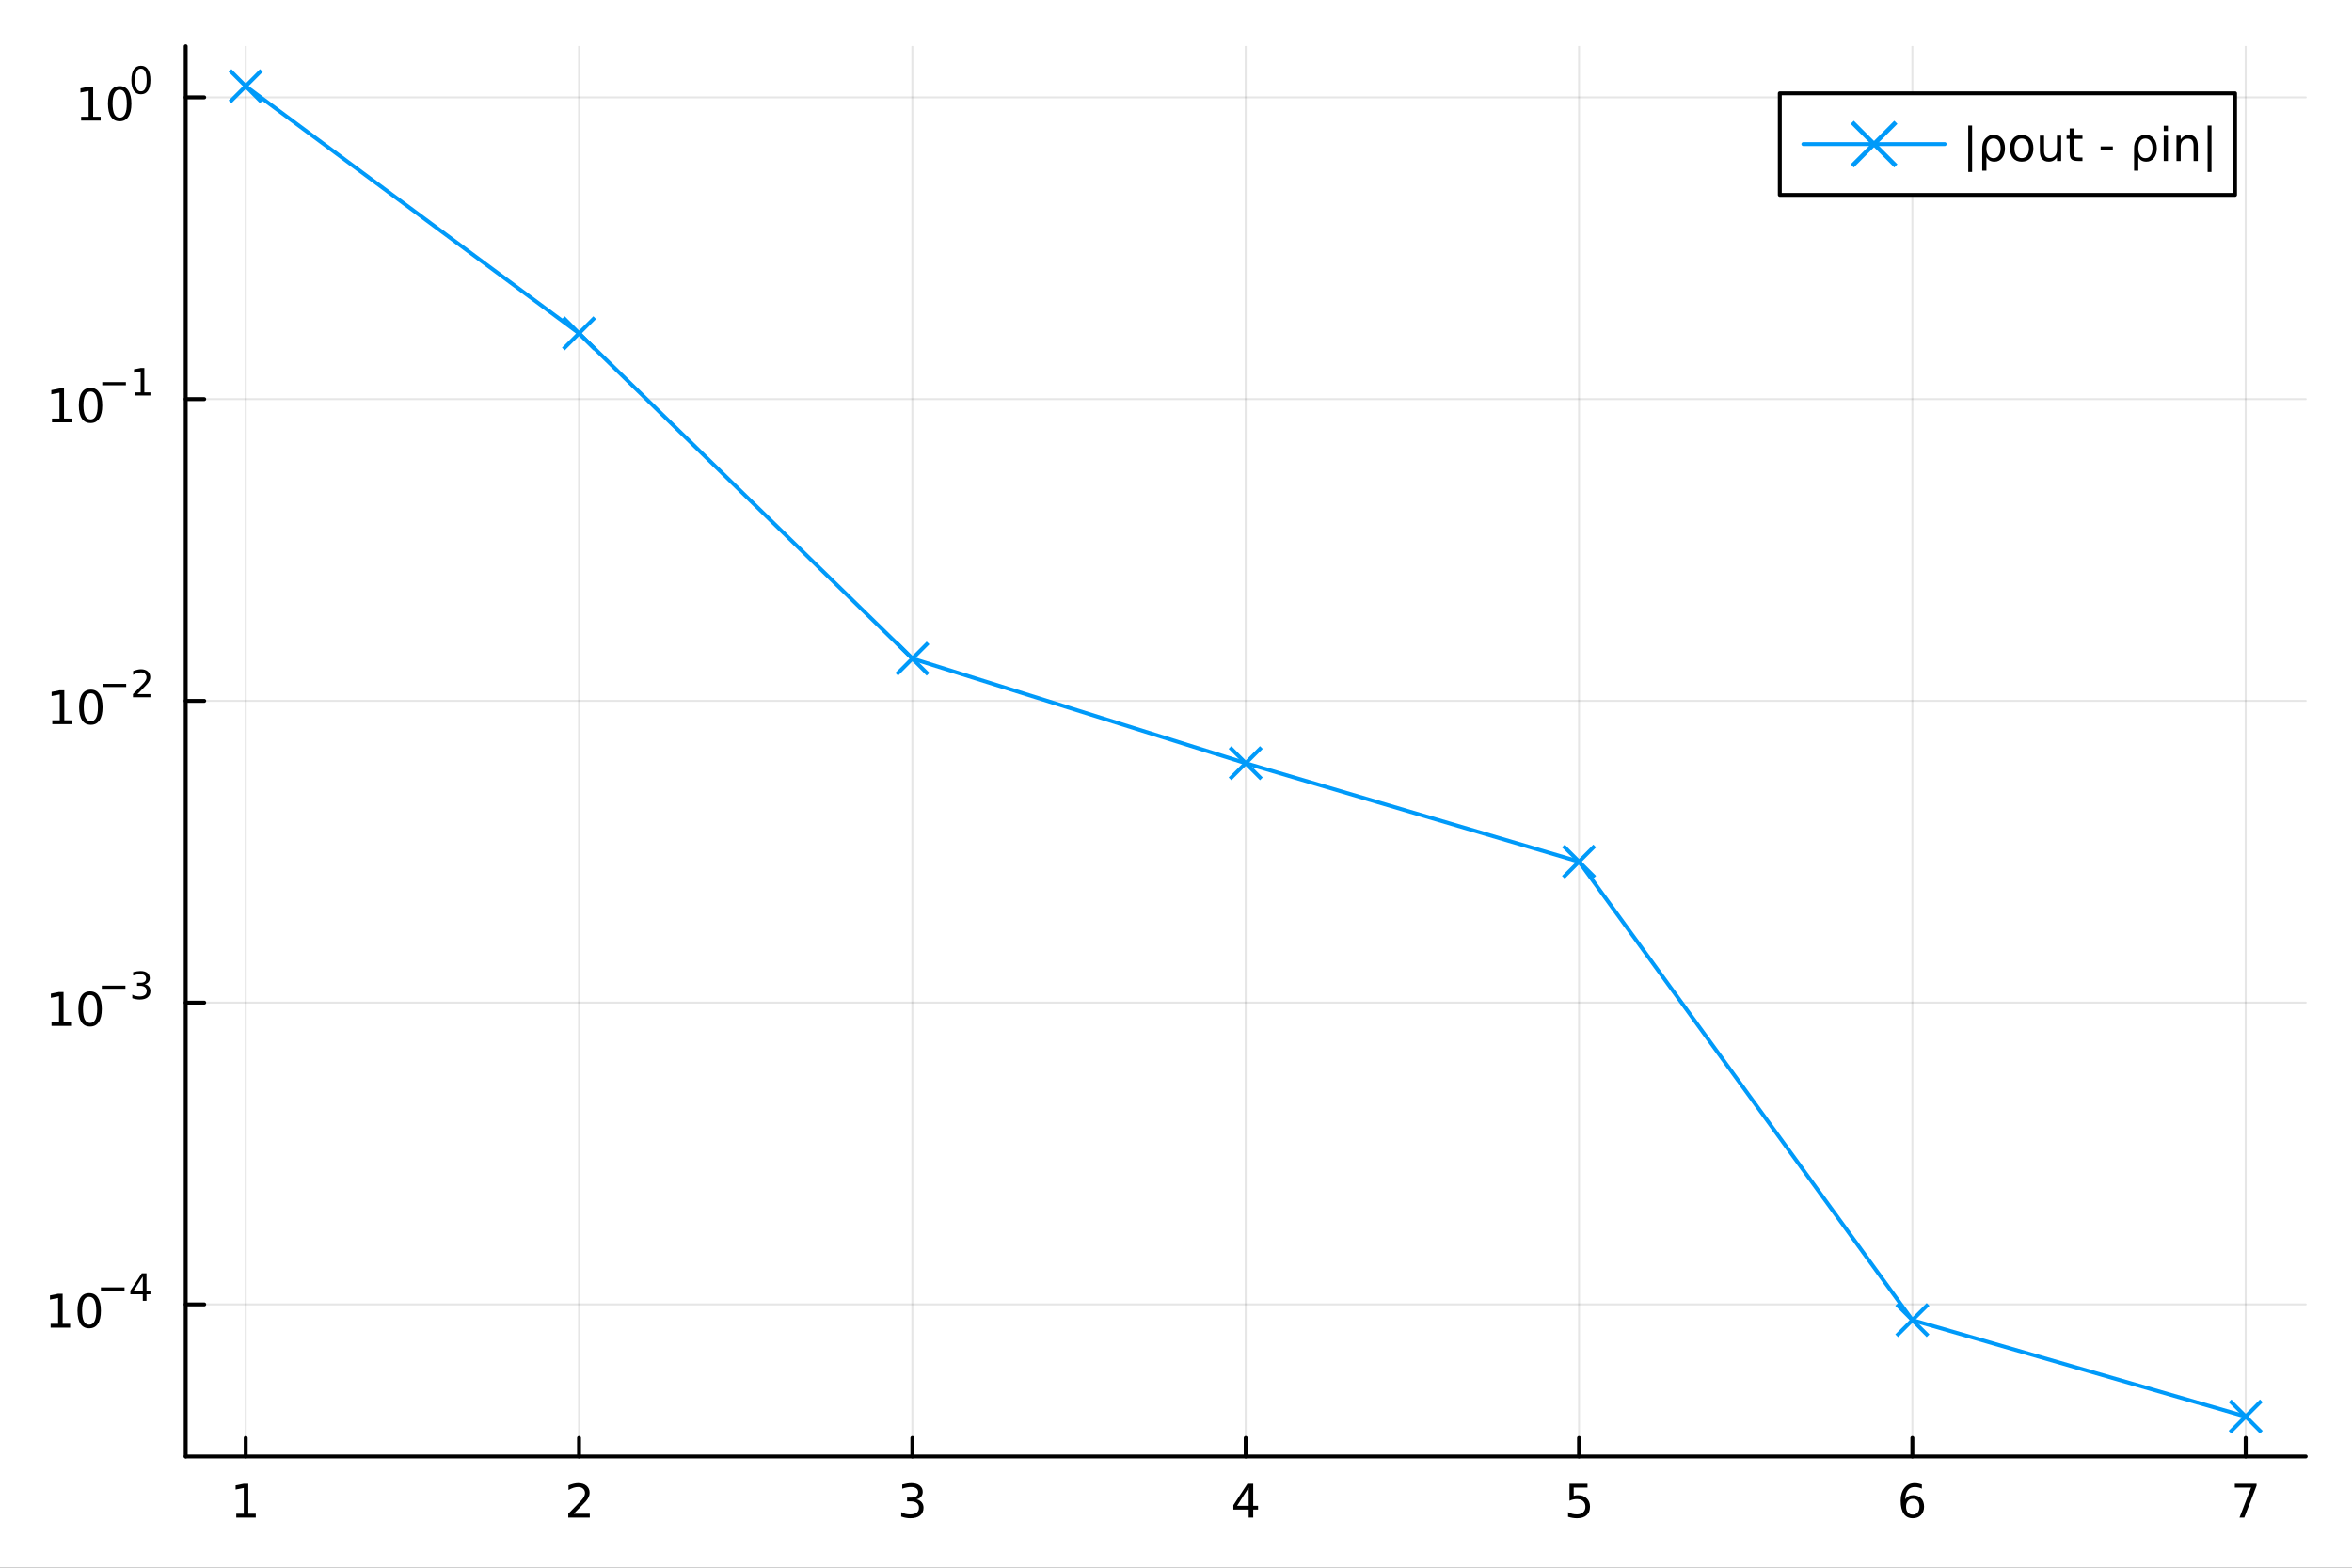 <?xml version="1.0" encoding="utf-8"?>
<svg xmlns="http://www.w3.org/2000/svg" xmlns:xlink="http://www.w3.org/1999/xlink" width="600" height="400" viewBox="0 0 2400 1600">
<rect x="0" y="0" width="2400" height="1600" fill="#333333" stroke="none"/>
<defs>
  <clipPath id="clip110">
    <rect x="0" y="0" width="2400" height="1600"/>
  </clipPath>
</defs>
<path clip-path="url(#clip110)" d="M0 1600 L2400 1600 L2400 0 L0 0  Z" fill="#ffffff" fill-rule="evenodd" fill-opacity="1"/>
<defs>
  <clipPath id="clip111">
    <rect x="480" y="0" width="1681" height="1600"/>
  </clipPath>
</defs>
<path clip-path="url(#clip110)" d="M189.496 1486.45 L2352.76 1486.45 L2352.76 47.244 L189.496 47.244  Z" fill="#ffffff" fill-rule="evenodd" fill-opacity="1"/>
<defs>
  <clipPath id="clip112">
    <rect x="189" y="47" width="2164" height="1440"/>
  </clipPath>
</defs>
<polyline clip-path="url(#clip112)" style="stroke:#000000; stroke-linecap:round; stroke-linejoin:round; stroke-width:2; stroke-opacity:0.1; fill:none" points="250.72,1486.45 250.72,47.244 "/>
<polyline clip-path="url(#clip112)" style="stroke:#000000; stroke-linecap:round; stroke-linejoin:round; stroke-width:2; stroke-opacity:0.1; fill:none" points="590.855,1486.45 590.855,47.244 "/>
<polyline clip-path="url(#clip112)" style="stroke:#000000; stroke-linecap:round; stroke-linejoin:round; stroke-width:2; stroke-opacity:0.1; fill:none" points="930.991,1486.45 930.991,47.244 "/>
<polyline clip-path="url(#clip112)" style="stroke:#000000; stroke-linecap:round; stroke-linejoin:round; stroke-width:2; stroke-opacity:0.1; fill:none" points="1271.13,1486.45 1271.13,47.244 "/>
<polyline clip-path="url(#clip112)" style="stroke:#000000; stroke-linecap:round; stroke-linejoin:round; stroke-width:2; stroke-opacity:0.1; fill:none" points="1611.26,1486.45 1611.26,47.244 "/>
<polyline clip-path="url(#clip112)" style="stroke:#000000; stroke-linecap:round; stroke-linejoin:round; stroke-width:2; stroke-opacity:0.1; fill:none" points="1951.4,1486.45 1951.4,47.244 "/>
<polyline clip-path="url(#clip112)" style="stroke:#000000; stroke-linecap:round; stroke-linejoin:round; stroke-width:2; stroke-opacity:0.1; fill:none" points="2291.53,1486.45 2291.53,47.244 "/>
<polyline clip-path="url(#clip110)" style="stroke:#000000; stroke-linecap:round; stroke-linejoin:round; stroke-width:4; stroke-opacity:1; fill:none" points="189.496,1486.45 2352.76,1486.45 "/>
<polyline clip-path="url(#clip110)" style="stroke:#000000; stroke-linecap:round; stroke-linejoin:round; stroke-width:4; stroke-opacity:1; fill:none" points="250.72,1486.45 250.72,1467.55 "/>
<polyline clip-path="url(#clip110)" style="stroke:#000000; stroke-linecap:round; stroke-linejoin:round; stroke-width:4; stroke-opacity:1; fill:none" points="590.855,1486.45 590.855,1467.55 "/>
<polyline clip-path="url(#clip110)" style="stroke:#000000; stroke-linecap:round; stroke-linejoin:round; stroke-width:4; stroke-opacity:1; fill:none" points="930.991,1486.45 930.991,1467.55 "/>
<polyline clip-path="url(#clip110)" style="stroke:#000000; stroke-linecap:round; stroke-linejoin:round; stroke-width:4; stroke-opacity:1; fill:none" points="1271.13,1486.45 1271.13,1467.55 "/>
<polyline clip-path="url(#clip110)" style="stroke:#000000; stroke-linecap:round; stroke-linejoin:round; stroke-width:4; stroke-opacity:1; fill:none" points="1611.26,1486.45 1611.26,1467.55 "/>
<polyline clip-path="url(#clip110)" style="stroke:#000000; stroke-linecap:round; stroke-linejoin:round; stroke-width:4; stroke-opacity:1; fill:none" points="1951.4,1486.45 1951.4,1467.55 "/>
<polyline clip-path="url(#clip110)" style="stroke:#000000; stroke-linecap:round; stroke-linejoin:round; stroke-width:4; stroke-opacity:1; fill:none" points="2291.53,1486.45 2291.53,1467.55 "/>
<path clip-path="url(#clip110)" d="M241.102 1544.91 L248.741 1544.91 L248.741 1518.55 L240.431 1520.21 L240.431 1515.95 L248.695 1514.29 L253.371 1514.29 L253.371 1544.91 L261.01 1544.91 L261.01 1548.85 L241.102 1548.85 L241.102 1544.91 Z" fill="#000000" fill-rule="nonzero" fill-opacity="1" /><path clip-path="url(#clip110)" d="M585.508 1544.91 L601.828 1544.91 L601.828 1548.85 L579.883 1548.85 L579.883 1544.91 Q582.545 1542.16 587.129 1537.53 Q591.735 1532.88 592.916 1531.53 Q595.161 1529.01 596.041 1527.27 Q596.943 1525.51 596.943 1523.82 Q596.943 1521.07 594.999 1519.33 Q593.078 1517.6 589.976 1517.6 Q587.777 1517.6 585.323 1518.36 Q582.893 1519.13 580.115 1520.68 L580.115 1515.95 Q582.939 1514.82 585.393 1514.24 Q587.846 1513.66 589.883 1513.66 Q595.254 1513.66 598.448 1516.35 Q601.642 1519.03 601.642 1523.52 Q601.642 1525.65 600.832 1527.57 Q600.045 1529.47 597.939 1532.07 Q597.36 1532.74 594.258 1535.95 Q591.156 1539.15 585.508 1544.91 Z" fill="#000000" fill-rule="nonzero" fill-opacity="1" /><path clip-path="url(#clip110)" d="M935.238 1530.21 Q938.595 1530.93 940.47 1533.2 Q942.368 1535.47 942.368 1538.8 Q942.368 1543.92 938.849 1546.72 Q935.331 1549.52 928.85 1549.52 Q926.674 1549.52 924.359 1549.08 Q922.067 1548.66 919.613 1547.81 L919.613 1543.29 Q921.558 1544.43 923.873 1545.01 Q926.187 1545.58 928.711 1545.58 Q933.109 1545.58 935.4 1543.85 Q937.715 1542.11 937.715 1538.8 Q937.715 1535.75 935.562 1534.03 Q933.433 1532.3 929.613 1532.3 L925.586 1532.3 L925.586 1528.45 L929.799 1528.45 Q933.248 1528.45 935.076 1527.09 Q936.905 1525.7 936.905 1523.11 Q936.905 1520.45 935.007 1519.03 Q933.132 1517.6 929.613 1517.6 Q927.692 1517.6 925.493 1518.01 Q923.294 1518.43 920.655 1519.31 L920.655 1515.14 Q923.317 1514.4 925.632 1514.03 Q927.97 1513.66 930.03 1513.66 Q935.354 1513.66 938.456 1516.09 Q941.558 1518.5 941.558 1522.62 Q941.558 1525.49 939.914 1527.48 Q938.271 1529.45 935.238 1530.21 Z" fill="#000000" fill-rule="nonzero" fill-opacity="1" /><path clip-path="url(#clip110)" d="M1274.14 1518.36 L1262.33 1536.81 L1274.14 1536.81 L1274.14 1518.36 M1272.91 1514.29 L1278.79 1514.29 L1278.79 1536.81 L1283.72 1536.81 L1283.72 1540.7 L1278.79 1540.7 L1278.79 1548.85 L1274.14 1548.85 L1274.14 1540.7 L1258.53 1540.7 L1258.53 1536.19 L1272.91 1514.29 Z" fill="#000000" fill-rule="nonzero" fill-opacity="1" /><path clip-path="url(#clip110)" d="M1601.54 1514.29 L1619.9 1514.29 L1619.9 1518.22 L1605.82 1518.22 L1605.82 1526.7 Q1606.84 1526.35 1607.86 1526.19 Q1608.88 1526 1609.9 1526 Q1615.68 1526 1619.06 1529.17 Q1622.44 1532.34 1622.44 1537.76 Q1622.44 1543.34 1618.97 1546.44 Q1615.5 1549.52 1609.18 1549.52 Q1607 1549.52 1604.73 1549.15 Q1602.49 1548.78 1600.08 1548.04 L1600.08 1543.34 Q1602.16 1544.47 1604.39 1545.03 Q1606.61 1545.58 1609.09 1545.58 Q1613.09 1545.58 1615.43 1543.48 Q1617.77 1541.37 1617.77 1537.76 Q1617.77 1534.15 1615.43 1532.04 Q1613.09 1529.94 1609.09 1529.94 Q1607.21 1529.94 1605.34 1530.35 Q1603.48 1530.77 1601.54 1531.65 L1601.54 1514.29 Z" fill="#000000" fill-rule="nonzero" fill-opacity="1" /><path clip-path="url(#clip110)" d="M1951.8 1529.7 Q1948.65 1529.7 1946.8 1531.86 Q1944.97 1534.01 1944.97 1537.76 Q1944.97 1541.49 1946.8 1543.66 Q1948.65 1545.82 1951.8 1545.82 Q1954.95 1545.82 1956.78 1543.66 Q1958.63 1541.49 1958.63 1537.76 Q1958.63 1534.01 1956.78 1531.86 Q1954.95 1529.7 1951.8 1529.7 M1961.08 1515.05 L1961.08 1519.31 Q1959.32 1518.48 1957.52 1518.04 Q1955.74 1517.6 1953.98 1517.6 Q1949.35 1517.6 1946.89 1520.72 Q1944.46 1523.85 1944.12 1530.17 Q1945.48 1528.15 1947.54 1527.09 Q1949.6 1526 1952.08 1526 Q1957.29 1526 1960.3 1529.17 Q1963.33 1532.32 1963.33 1537.76 Q1963.33 1543.08 1960.18 1546.3 Q1957.03 1549.52 1951.8 1549.52 Q1945.81 1549.52 1942.63 1544.94 Q1939.46 1540.33 1939.46 1531.6 Q1939.46 1523.41 1943.35 1518.55 Q1947.24 1513.66 1953.79 1513.66 Q1955.55 1513.66 1957.33 1514.01 Q1959.14 1514.36 1961.08 1515.05 Z" fill="#000000" fill-rule="nonzero" fill-opacity="1" /><path clip-path="url(#clip110)" d="M2280.42 1514.29 L2302.64 1514.29 L2302.64 1516.28 L2290.1 1548.85 L2285.21 1548.85 L2297.02 1518.22 L2280.42 1518.22 L2280.42 1514.29 Z" fill="#000000" fill-rule="nonzero" fill-opacity="1" /><polyline clip-path="url(#clip112)" style="stroke:#000000; stroke-linecap:round; stroke-linejoin:round; stroke-width:2; stroke-opacity:0.1; fill:none" points="189.496,1331.27 2352.76,1331.27 "/>
<polyline clip-path="url(#clip112)" style="stroke:#000000; stroke-linecap:round; stroke-linejoin:round; stroke-width:2; stroke-opacity:0.1; fill:none" points="189.496,1023.29 2352.76,1023.29 "/>
<polyline clip-path="url(#clip112)" style="stroke:#000000; stroke-linecap:round; stroke-linejoin:round; stroke-width:2; stroke-opacity:0.1; fill:none" points="189.496,715.315 2352.76,715.315 "/>
<polyline clip-path="url(#clip112)" style="stroke:#000000; stroke-linecap:round; stroke-linejoin:round; stroke-width:2; stroke-opacity:0.1; fill:none" points="189.496,407.337 2352.76,407.337 "/>
<polyline clip-path="url(#clip112)" style="stroke:#000000; stroke-linecap:round; stroke-linejoin:round; stroke-width:2; stroke-opacity:0.1; fill:none" points="189.496,99.359 2352.76,99.359 "/>
<polyline clip-path="url(#clip110)" style="stroke:#000000; stroke-linecap:round; stroke-linejoin:round; stroke-width:4; stroke-opacity:1; fill:none" points="189.496,1486.45 189.496,47.244 "/>
<polyline clip-path="url(#clip110)" style="stroke:#000000; stroke-linecap:round; stroke-linejoin:round; stroke-width:4; stroke-opacity:1; fill:none" points="189.496,1331.27 208.394,1331.27 "/>
<polyline clip-path="url(#clip110)" style="stroke:#000000; stroke-linecap:round; stroke-linejoin:round; stroke-width:4; stroke-opacity:1; fill:none" points="189.496,1023.29 208.394,1023.29 "/>
<polyline clip-path="url(#clip110)" style="stroke:#000000; stroke-linecap:round; stroke-linejoin:round; stroke-width:4; stroke-opacity:1; fill:none" points="189.496,715.315 208.394,715.315 "/>
<polyline clip-path="url(#clip110)" style="stroke:#000000; stroke-linecap:round; stroke-linejoin:round; stroke-width:4; stroke-opacity:1; fill:none" points="189.496,407.337 208.394,407.337 "/>
<polyline clip-path="url(#clip110)" style="stroke:#000000; stroke-linecap:round; stroke-linejoin:round; stroke-width:4; stroke-opacity:1; fill:none" points="189.496,99.359 208.394,99.359 "/>
<path clip-path="url(#clip110)" d="M51.663 1351.06 L59.302 1351.06 L59.302 1324.7 L50.992 1326.36 L50.992 1322.1 L59.256 1320.44 L63.932 1320.44 L63.932 1351.06 L71.571 1351.06 L71.571 1355 L51.663 1355 L51.663 1351.06 Z" fill="#000000" fill-rule="nonzero" fill-opacity="1" /><path clip-path="url(#clip110)" d="M91.015 1323.52 Q87.404 1323.52 85.575 1327.08 Q83.77 1330.62 83.77 1337.75 Q83.77 1344.86 85.575 1348.42 Q87.404 1351.97 91.015 1351.97 Q94.649 1351.97 96.455 1348.42 Q98.284 1344.86 98.284 1337.75 Q98.284 1330.62 96.455 1327.08 Q94.649 1323.52 91.015 1323.52 M91.015 1319.81 Q96.825 1319.81 99.881 1324.42 Q102.959 1329 102.959 1337.75 Q102.959 1346.48 99.881 1351.09 Q96.825 1355.67 91.015 1355.67 Q85.205 1355.67 82.126 1351.09 Q79.071 1346.48 79.071 1337.75 Q79.071 1329 82.126 1324.42 Q85.205 1319.81 91.015 1319.81 Z" fill="#000000" fill-rule="nonzero" fill-opacity="1" /><path clip-path="url(#clip110)" d="M102.959 1313.91 L127.071 1313.91 L127.071 1317.11 L102.959 1317.11 L102.959 1313.91 Z" fill="#000000" fill-rule="nonzero" fill-opacity="1" /><path clip-path="url(#clip110)" d="M145.71 1302.82 L136.118 1317.81 L145.71 1317.81 L145.71 1302.82 M144.713 1299.51 L149.49 1299.51 L149.49 1317.81 L153.496 1317.81 L153.496 1320.97 L149.49 1320.97 L149.49 1327.59 L145.71 1327.59 L145.71 1320.97 L133.033 1320.97 L133.033 1317.3 L144.713 1299.51 Z" fill="#000000" fill-rule="nonzero" fill-opacity="1" /><path clip-path="url(#clip110)" d="M52.585 1043.09 L60.224 1043.09 L60.224 1016.72 L51.914 1018.39 L51.914 1014.13 L60.178 1012.46 L64.853 1012.46 L64.853 1043.09 L72.492 1043.09 L72.492 1047.02 L52.585 1047.02 L52.585 1043.09 Z" fill="#000000" fill-rule="nonzero" fill-opacity="1" /><path clip-path="url(#clip110)" d="M91.937 1015.54 Q88.326 1015.54 86.497 1019.1 Q84.691 1022.65 84.691 1029.77 Q84.691 1036.88 86.497 1040.45 Q88.326 1043.99 91.937 1043.99 Q95.571 1043.99 97.376 1040.45 Q99.205 1036.88 99.205 1029.77 Q99.205 1022.65 97.376 1019.1 Q95.571 1015.54 91.937 1015.54 M91.937 1011.84 Q97.747 1011.84 100.802 1016.44 Q103.881 1021.02 103.881 1029.77 Q103.881 1038.5 100.802 1043.11 Q97.747 1047.69 91.937 1047.69 Q86.126 1047.69 83.048 1043.11 Q79.992 1038.5 79.992 1029.77 Q79.992 1021.02 83.048 1016.44 Q86.126 1011.84 91.937 1011.84 Z" fill="#000000" fill-rule="nonzero" fill-opacity="1" /><path clip-path="url(#clip110)" d="M103.881 1005.94 L127.993 1005.94 L127.993 1009.13 L103.881 1009.13 L103.881 1005.94 Z" fill="#000000" fill-rule="nonzero" fill-opacity="1" /><path clip-path="url(#clip110)" d="M147.703 1004.47 Q150.43 1005.05 151.954 1006.9 Q153.496 1008.74 153.496 1011.45 Q153.496 1015.6 150.637 1017.88 Q147.778 1020.16 142.512 1020.16 Q140.744 1020.16 138.863 1019.8 Q137.002 1019.46 135.008 1018.76 L135.008 1015.1 Q136.588 1016.02 138.469 1016.49 Q140.349 1016.96 142.399 1016.96 Q145.973 1016.96 147.835 1015.55 Q149.716 1014.14 149.716 1011.45 Q149.716 1008.96 147.966 1007.57 Q146.236 1006.16 143.133 1006.16 L139.86 1006.16 L139.86 1003.04 L143.283 1003.04 Q146.086 1003.04 147.571 1001.93 Q149.057 1000.8 149.057 998.696 Q149.057 996.533 147.515 995.385 Q145.992 994.219 143.133 994.219 Q141.572 994.219 139.785 994.558 Q137.998 994.896 135.854 995.611 L135.854 992.226 Q138.017 991.624 139.898 991.323 Q141.797 991.022 143.471 991.022 Q147.797 991.022 150.317 992.997 Q152.838 994.953 152.838 998.301 Q152.838 1000.63 151.502 1002.25 Q150.167 1003.85 147.703 1004.47 Z" fill="#000000" fill-rule="nonzero" fill-opacity="1" /><path clip-path="url(#clip110)" d="M53.356 735.107 L60.995 735.107 L60.995 708.742 L52.685 710.408 L52.685 706.149 L60.949 704.482 L65.625 704.482 L65.625 735.107 L73.263 735.107 L73.263 739.042 L53.356 739.042 L53.356 735.107 Z" fill="#000000" fill-rule="nonzero" fill-opacity="1" /><path clip-path="url(#clip110)" d="M92.708 707.561 Q89.097 707.561 87.268 711.126 Q85.462 714.668 85.462 721.797 Q85.462 728.904 87.268 732.468 Q89.097 736.01 92.708 736.01 Q96.342 736.01 98.147 732.468 Q99.976 728.904 99.976 721.797 Q99.976 714.668 98.147 711.126 Q96.342 707.561 92.708 707.561 M92.708 703.857 Q98.518 703.857 101.573 708.464 Q104.652 713.047 104.652 721.797 Q104.652 730.524 101.573 735.13 Q98.518 739.714 92.708 739.714 Q86.898 739.714 83.819 735.13 Q80.763 730.524 80.763 721.797 Q80.763 713.047 83.819 708.464 Q86.898 703.857 92.708 703.857 Z" fill="#000000" fill-rule="nonzero" fill-opacity="1" /><path clip-path="url(#clip110)" d="M104.652 697.959 L128.764 697.959 L128.764 701.156 L104.652 701.156 L104.652 697.959 Z" fill="#000000" fill-rule="nonzero" fill-opacity="1" /><path clip-path="url(#clip110)" d="M140.236 708.435 L153.496 708.435 L153.496 711.632 L135.666 711.632 L135.666 708.435 Q137.829 706.197 141.553 702.435 Q145.296 698.655 146.255 697.564 Q148.079 695.514 148.794 694.103 Q149.527 692.674 149.527 691.301 Q149.527 689.063 147.948 687.652 Q146.387 686.242 143.866 686.242 Q142.08 686.242 140.086 686.862 Q138.111 687.483 135.854 688.743 L135.854 684.906 Q138.149 683.985 140.142 683.514 Q142.136 683.044 143.791 683.044 Q148.155 683.044 150.75 685.226 Q153.345 687.408 153.345 691.056 Q153.345 692.787 152.687 694.348 Q152.048 695.89 150.336 697.996 Q149.866 698.542 147.346 701.156 Q144.826 703.752 140.236 708.435 Z" fill="#000000" fill-rule="nonzero" fill-opacity="1" /><path clip-path="url(#clip110)" d="M53.055 427.13 L60.694 427.13 L60.694 400.764 L52.384 402.431 L52.384 398.171 L60.648 396.505 L65.324 396.505 L65.324 427.13 L72.963 427.13 L72.963 431.065 L53.055 431.065 L53.055 427.13 Z" fill="#000000" fill-rule="nonzero" fill-opacity="1" /><path clip-path="url(#clip110)" d="M92.407 399.583 Q88.796 399.583 86.967 403.148 Q85.162 406.69 85.162 413.819 Q85.162 420.926 86.967 424.491 Q88.796 428.032 92.407 428.032 Q96.041 428.032 97.847 424.491 Q99.675 420.926 99.675 413.819 Q99.675 406.69 97.847 403.148 Q96.041 399.583 92.407 399.583 M92.407 395.88 Q98.217 395.88 101.273 400.486 Q104.351 405.069 104.351 413.819 Q104.351 422.546 101.273 427.153 Q98.217 431.736 92.407 431.736 Q86.597 431.736 83.518 427.153 Q80.463 422.546 80.463 413.819 Q80.463 405.069 83.518 400.486 Q86.597 395.88 92.407 395.88 Z" fill="#000000" fill-rule="nonzero" fill-opacity="1" /><path clip-path="url(#clip110)" d="M104.351 389.981 L128.463 389.981 L128.463 393.178 L104.351 393.178 L104.351 389.981 Z" fill="#000000" fill-rule="nonzero" fill-opacity="1" /><path clip-path="url(#clip110)" d="M137.321 400.457 L143.528 400.457 L143.528 379.035 L136.776 380.389 L136.776 376.928 L143.49 375.574 L147.289 375.574 L147.289 400.457 L153.496 400.457 L153.496 403.654 L137.321 403.654 L137.321 400.457 Z" fill="#000000" fill-rule="nonzero" fill-opacity="1" /><path clip-path="url(#clip110)" d="M82.79 119.152 L90.429 119.152 L90.429 92.786 L82.119 94.453 L82.119 90.194 L90.383 88.527 L95.059 88.527 L95.059 119.152 L102.698 119.152 L102.698 123.087 L82.79 123.087 L82.79 119.152 Z" fill="#000000" fill-rule="nonzero" fill-opacity="1" /><path clip-path="url(#clip110)" d="M122.142 91.606 Q118.531 91.606 116.702 95.17 Q114.897 98.712 114.897 105.842 Q114.897 112.948 116.702 116.513 Q118.531 120.055 122.142 120.055 Q125.776 120.055 127.582 116.513 Q129.41 112.948 129.41 105.842 Q129.41 98.712 127.582 95.17 Q125.776 91.606 122.142 91.606 M122.142 87.902 Q127.952 87.902 131.008 92.508 Q134.086 97.092 134.086 105.842 Q134.086 114.568 131.008 119.175 Q127.952 123.758 122.142 123.758 Q116.332 123.758 113.253 119.175 Q110.198 114.568 110.198 105.842 Q110.198 97.092 113.253 92.508 Q116.332 87.902 122.142 87.902 Z" fill="#000000" fill-rule="nonzero" fill-opacity="1" /><path clip-path="url(#clip110)" d="M143.791 70.098 Q140.857 70.098 139.371 72.994 Q137.904 75.872 137.904 81.665 Q137.904 87.439 139.371 90.335 Q140.857 93.213 143.791 93.213 Q146.744 93.213 148.211 90.335 Q149.697 87.439 149.697 81.665 Q149.697 75.872 148.211 72.994 Q146.744 70.098 143.791 70.098 M143.791 67.089 Q148.512 67.089 150.994 70.832 Q153.496 74.555 153.496 81.665 Q153.496 88.755 150.994 92.498 Q148.512 96.222 143.791 96.222 Q139.07 96.222 136.569 92.498 Q134.086 88.755 134.086 81.665 Q134.086 74.555 136.569 70.832 Q139.07 67.089 143.791 67.089 Z" fill="#000000" fill-rule="nonzero" fill-opacity="1" /><polyline clip-path="url(#clip112)" style="stroke:#009af9; stroke-linecap:round; stroke-linejoin:round; stroke-width:4; stroke-opacity:1; fill:none" points="250.72,87.976 590.855,340.2 930.991,672.173 1271.13,778.909 1611.26,879.397 1951.4,1347.28 2291.53,1445.72 "/>
<line clip-path="url(#clip112)" x1="250.72" y1="87.976" x2="234.72" y2="71.976" style="stroke:#009af9; stroke-width:4; stroke-opacity:1"/>
<line clip-path="url(#clip112)" x1="250.72" y1="87.976" x2="234.72" y2="103.976" style="stroke:#009af9; stroke-width:4; stroke-opacity:1"/>
<line clip-path="url(#clip112)" x1="250.72" y1="87.976" x2="266.72" y2="103.976" style="stroke:#009af9; stroke-width:4; stroke-opacity:1"/>
<line clip-path="url(#clip112)" x1="250.72" y1="87.976" x2="266.72" y2="71.976" style="stroke:#009af9; stroke-width:4; stroke-opacity:1"/>
<line clip-path="url(#clip112)" x1="590.855" y1="340.2" x2="574.855" y2="324.2" style="stroke:#009af9; stroke-width:4; stroke-opacity:1"/>
<line clip-path="url(#clip112)" x1="590.855" y1="340.2" x2="574.855" y2="356.2" style="stroke:#009af9; stroke-width:4; stroke-opacity:1"/>
<line clip-path="url(#clip112)" x1="590.855" y1="340.2" x2="606.855" y2="356.2" style="stroke:#009af9; stroke-width:4; stroke-opacity:1"/>
<line clip-path="url(#clip112)" x1="590.855" y1="340.2" x2="606.855" y2="324.2" style="stroke:#009af9; stroke-width:4; stroke-opacity:1"/>
<line clip-path="url(#clip112)" x1="930.991" y1="672.173" x2="914.991" y2="656.173" style="stroke:#009af9; stroke-width:4; stroke-opacity:1"/>
<line clip-path="url(#clip112)" x1="930.991" y1="672.173" x2="914.991" y2="688.173" style="stroke:#009af9; stroke-width:4; stroke-opacity:1"/>
<line clip-path="url(#clip112)" x1="930.991" y1="672.173" x2="946.991" y2="688.173" style="stroke:#009af9; stroke-width:4; stroke-opacity:1"/>
<line clip-path="url(#clip112)" x1="930.991" y1="672.173" x2="946.991" y2="656.173" style="stroke:#009af9; stroke-width:4; stroke-opacity:1"/>
<line clip-path="url(#clip112)" x1="1271.13" y1="778.909" x2="1255.13" y2="762.909" style="stroke:#009af9; stroke-width:4; stroke-opacity:1"/>
<line clip-path="url(#clip112)" x1="1271.13" y1="778.909" x2="1255.13" y2="794.909" style="stroke:#009af9; stroke-width:4; stroke-opacity:1"/>
<line clip-path="url(#clip112)" x1="1271.13" y1="778.909" x2="1287.13" y2="794.909" style="stroke:#009af9; stroke-width:4; stroke-opacity:1"/>
<line clip-path="url(#clip112)" x1="1271.13" y1="778.909" x2="1287.13" y2="762.909" style="stroke:#009af9; stroke-width:4; stroke-opacity:1"/>
<line clip-path="url(#clip112)" x1="1611.26" y1="879.397" x2="1595.26" y2="863.397" style="stroke:#009af9; stroke-width:4; stroke-opacity:1"/>
<line clip-path="url(#clip112)" x1="1611.26" y1="879.397" x2="1595.26" y2="895.397" style="stroke:#009af9; stroke-width:4; stroke-opacity:1"/>
<line clip-path="url(#clip112)" x1="1611.26" y1="879.397" x2="1627.26" y2="895.397" style="stroke:#009af9; stroke-width:4; stroke-opacity:1"/>
<line clip-path="url(#clip112)" x1="1611.26" y1="879.397" x2="1627.26" y2="863.397" style="stroke:#009af9; stroke-width:4; stroke-opacity:1"/>
<line clip-path="url(#clip112)" x1="1951.4" y1="1347.28" x2="1935.4" y2="1331.28" style="stroke:#009af9; stroke-width:4; stroke-opacity:1"/>
<line clip-path="url(#clip112)" x1="1951.4" y1="1347.28" x2="1935.4" y2="1363.28" style="stroke:#009af9; stroke-width:4; stroke-opacity:1"/>
<line clip-path="url(#clip112)" x1="1951.4" y1="1347.28" x2="1967.4" y2="1363.28" style="stroke:#009af9; stroke-width:4; stroke-opacity:1"/>
<line clip-path="url(#clip112)" x1="1951.4" y1="1347.28" x2="1967.4" y2="1331.28" style="stroke:#009af9; stroke-width:4; stroke-opacity:1"/>
<line clip-path="url(#clip112)" x1="2291.53" y1="1445.72" x2="2275.53" y2="1429.72" style="stroke:#009af9; stroke-width:4; stroke-opacity:1"/>
<line clip-path="url(#clip112)" x1="2291.53" y1="1445.72" x2="2275.53" y2="1461.72" style="stroke:#009af9; stroke-width:4; stroke-opacity:1"/>
<line clip-path="url(#clip112)" x1="2291.53" y1="1445.72" x2="2307.53" y2="1461.72" style="stroke:#009af9; stroke-width:4; stroke-opacity:1"/>
<line clip-path="url(#clip112)" x1="2291.53" y1="1445.72" x2="2307.53" y2="1429.72" style="stroke:#009af9; stroke-width:4; stroke-opacity:1"/>
<path clip-path="url(#clip110)" d="M1816.13 198.898 L2280.65 198.898 L2280.65 95.218 L1816.13 95.218  Z" fill="#ffffff" fill-rule="evenodd" fill-opacity="1"/>
<polyline clip-path="url(#clip110)" style="stroke:#000000; stroke-linecap:round; stroke-linejoin:round; stroke-width:4; stroke-opacity:1; fill:none" points="1816.13,198.898 2280.65,198.898 2280.65,95.218 1816.13,95.218 1816.13,198.898 "/>
<polyline clip-path="url(#clip110)" style="stroke:#009af9; stroke-linecap:round; stroke-linejoin:round; stroke-width:4; stroke-opacity:1; fill:none" points="1840.16,147.058 1984.38,147.058 "/>
<line clip-path="url(#clip110)" x1="1912.27" y1="147.058" x2="1890.02" y2="124.802" style="stroke:#009af9; stroke-width:4.551; stroke-opacity:1"/>
<line clip-path="url(#clip110)" x1="1912.27" y1="147.058" x2="1890.02" y2="169.313" style="stroke:#009af9; stroke-width:4.551; stroke-opacity:1"/>
<line clip-path="url(#clip110)" x1="1912.27" y1="147.058" x2="1934.53" y2="169.313" style="stroke:#009af9; stroke-width:4.551; stroke-opacity:1"/>
<line clip-path="url(#clip110)" x1="1912.27" y1="147.058" x2="1934.53" y2="124.802" style="stroke:#009af9; stroke-width:4.551; stroke-opacity:1"/>
<path clip-path="url(#clip110)" d="M2012.35 128.111 L2012.35 175.518 L2008.42 175.518 L2008.42 128.111 L2012.35 128.111 Z" fill="#000000" fill-rule="nonzero" fill-opacity="1" /><path clip-path="url(#clip110)" d="M2024.76 143.041 Q2026.17 140.68 2029.67 138.597 Q2031.03 137.787 2035.25 137.787 Q2039.97 137.787 2042.91 141.537 Q2045.87 145.287 2045.87 151.398 Q2045.87 157.509 2042.91 161.259 Q2039.97 165.009 2035.25 165.009 Q2032.4 165.009 2030.34 163.898 Q2028.3 162.763 2026.96 160.449 L2026.96 174.199 L2022.68 174.199 L2022.68 151.629 Q2022.68 146.282 2024.76 143.041 M2041.45 151.398 Q2041.45 146.699 2039.51 144.037 Q2037.58 141.352 2034.2 141.352 Q2030.83 141.352 2028.88 144.037 Q2026.96 146.699 2026.96 151.398 Q2026.96 156.097 2028.88 158.782 Q2030.83 161.444 2034.2 161.444 Q2037.58 161.444 2039.51 158.782 Q2041.45 156.097 2041.45 151.398 Z" fill="#000000" fill-rule="nonzero" fill-opacity="1" /><path clip-path="url(#clip110)" d="M2062.98 141.398 Q2059.55 141.398 2057.56 144.083 Q2055.57 146.745 2055.57 151.398 Q2055.57 156.051 2057.54 158.736 Q2059.53 161.398 2062.98 161.398 Q2066.38 161.398 2068.37 158.713 Q2070.36 156.027 2070.36 151.398 Q2070.36 146.791 2068.37 144.106 Q2066.38 141.398 2062.98 141.398 M2062.98 137.787 Q2068.53 137.787 2071.7 141.398 Q2074.88 145.009 2074.88 151.398 Q2074.88 157.764 2071.7 161.398 Q2068.53 165.009 2062.98 165.009 Q2057.4 165.009 2054.23 161.398 Q2051.08 157.764 2051.08 151.398 Q2051.08 145.009 2054.23 141.398 Q2057.4 137.787 2062.98 137.787 Z" fill="#000000" fill-rule="nonzero" fill-opacity="1" /><path clip-path="url(#clip110)" d="M2081.5 154.106 L2081.5 138.412 L2085.76 138.412 L2085.76 153.944 Q2085.76 157.625 2087.19 159.476 Q2088.63 161.305 2091.5 161.305 Q2094.95 161.305 2096.94 159.106 Q2098.95 156.907 2098.95 153.111 L2098.95 138.412 L2103.21 138.412 L2103.21 164.338 L2098.95 164.338 L2098.95 160.356 Q2097.4 162.717 2095.34 163.875 Q2093.3 165.009 2090.59 165.009 Q2086.13 165.009 2083.81 162.231 Q2081.5 159.453 2081.5 154.106 M2092.21 137.787 L2092.21 137.787 Z" fill="#000000" fill-rule="nonzero" fill-opacity="1" /><path clip-path="url(#clip110)" d="M2116.2 131.051 L2116.2 138.412 L2124.97 138.412 L2124.97 141.722 L2116.2 141.722 L2116.2 155.796 Q2116.2 158.967 2117.05 159.87 Q2117.93 160.773 2120.59 160.773 L2124.97 160.773 L2124.97 164.338 L2120.59 164.338 Q2115.66 164.338 2113.79 162.509 Q2111.91 160.657 2111.91 155.796 L2111.91 141.722 L2108.79 141.722 L2108.79 138.412 L2111.91 138.412 L2111.91 131.051 L2116.2 131.051 Z" fill="#000000" fill-rule="nonzero" fill-opacity="1" /><path clip-path="url(#clip110)" d="M2143.49 149.453 L2155.96 149.453 L2155.96 153.25 L2143.49 153.25 L2143.49 149.453 Z" fill="#000000" fill-rule="nonzero" fill-opacity="1" /><path clip-path="url(#clip110)" d="M2179.74 143.041 Q2181.15 140.68 2184.64 138.597 Q2186.01 137.787 2190.22 137.787 Q2194.94 137.787 2197.88 141.537 Q2200.85 145.287 2200.85 151.398 Q2200.85 157.509 2197.88 161.259 Q2194.94 165.009 2190.22 165.009 Q2187.38 165.009 2185.32 163.898 Q2183.28 162.763 2181.94 160.449 L2181.94 174.199 L2177.65 174.199 L2177.65 151.629 Q2177.65 146.282 2179.74 143.041 M2196.43 151.398 Q2196.43 146.699 2194.48 144.037 Q2192.56 141.352 2189.18 141.352 Q2185.8 141.352 2183.86 144.037 Q2181.94 146.699 2181.94 151.398 Q2181.94 156.097 2183.86 158.782 Q2185.8 161.444 2189.18 161.444 Q2192.56 161.444 2194.48 158.782 Q2196.43 156.097 2196.43 151.398 Z" fill="#000000" fill-rule="nonzero" fill-opacity="1" /><path clip-path="url(#clip110)" d="M2207.91 138.412 L2212.17 138.412 L2212.17 164.338 L2207.91 164.338 L2207.91 138.412 M2207.91 128.319 L2212.17 128.319 L2212.17 133.713 L2207.91 133.713 L2207.91 128.319 Z" fill="#000000" fill-rule="nonzero" fill-opacity="1" /><path clip-path="url(#clip110)" d="M2242.63 148.689 L2242.63 164.338 L2238.37 164.338 L2238.37 148.828 Q2238.37 145.148 2236.94 143.319 Q2235.5 141.49 2232.63 141.49 Q2229.18 141.49 2227.19 143.69 Q2225.2 145.889 2225.2 149.685 L2225.2 164.338 L2220.92 164.338 L2220.92 138.412 L2225.2 138.412 L2225.2 142.44 Q2226.73 140.102 2228.79 138.944 Q2230.87 137.787 2233.58 137.787 Q2238.05 137.787 2240.34 140.565 Q2242.63 143.319 2242.63 148.689 Z" fill="#000000" fill-rule="nonzero" fill-opacity="1" /><path clip-path="url(#clip110)" d="M2256.61 128.111 L2256.61 175.518 L2252.68 175.518 L2252.68 128.111 L2256.61 128.111 Z" fill="#000000" fill-rule="nonzero" fill-opacity="1" /></svg>
